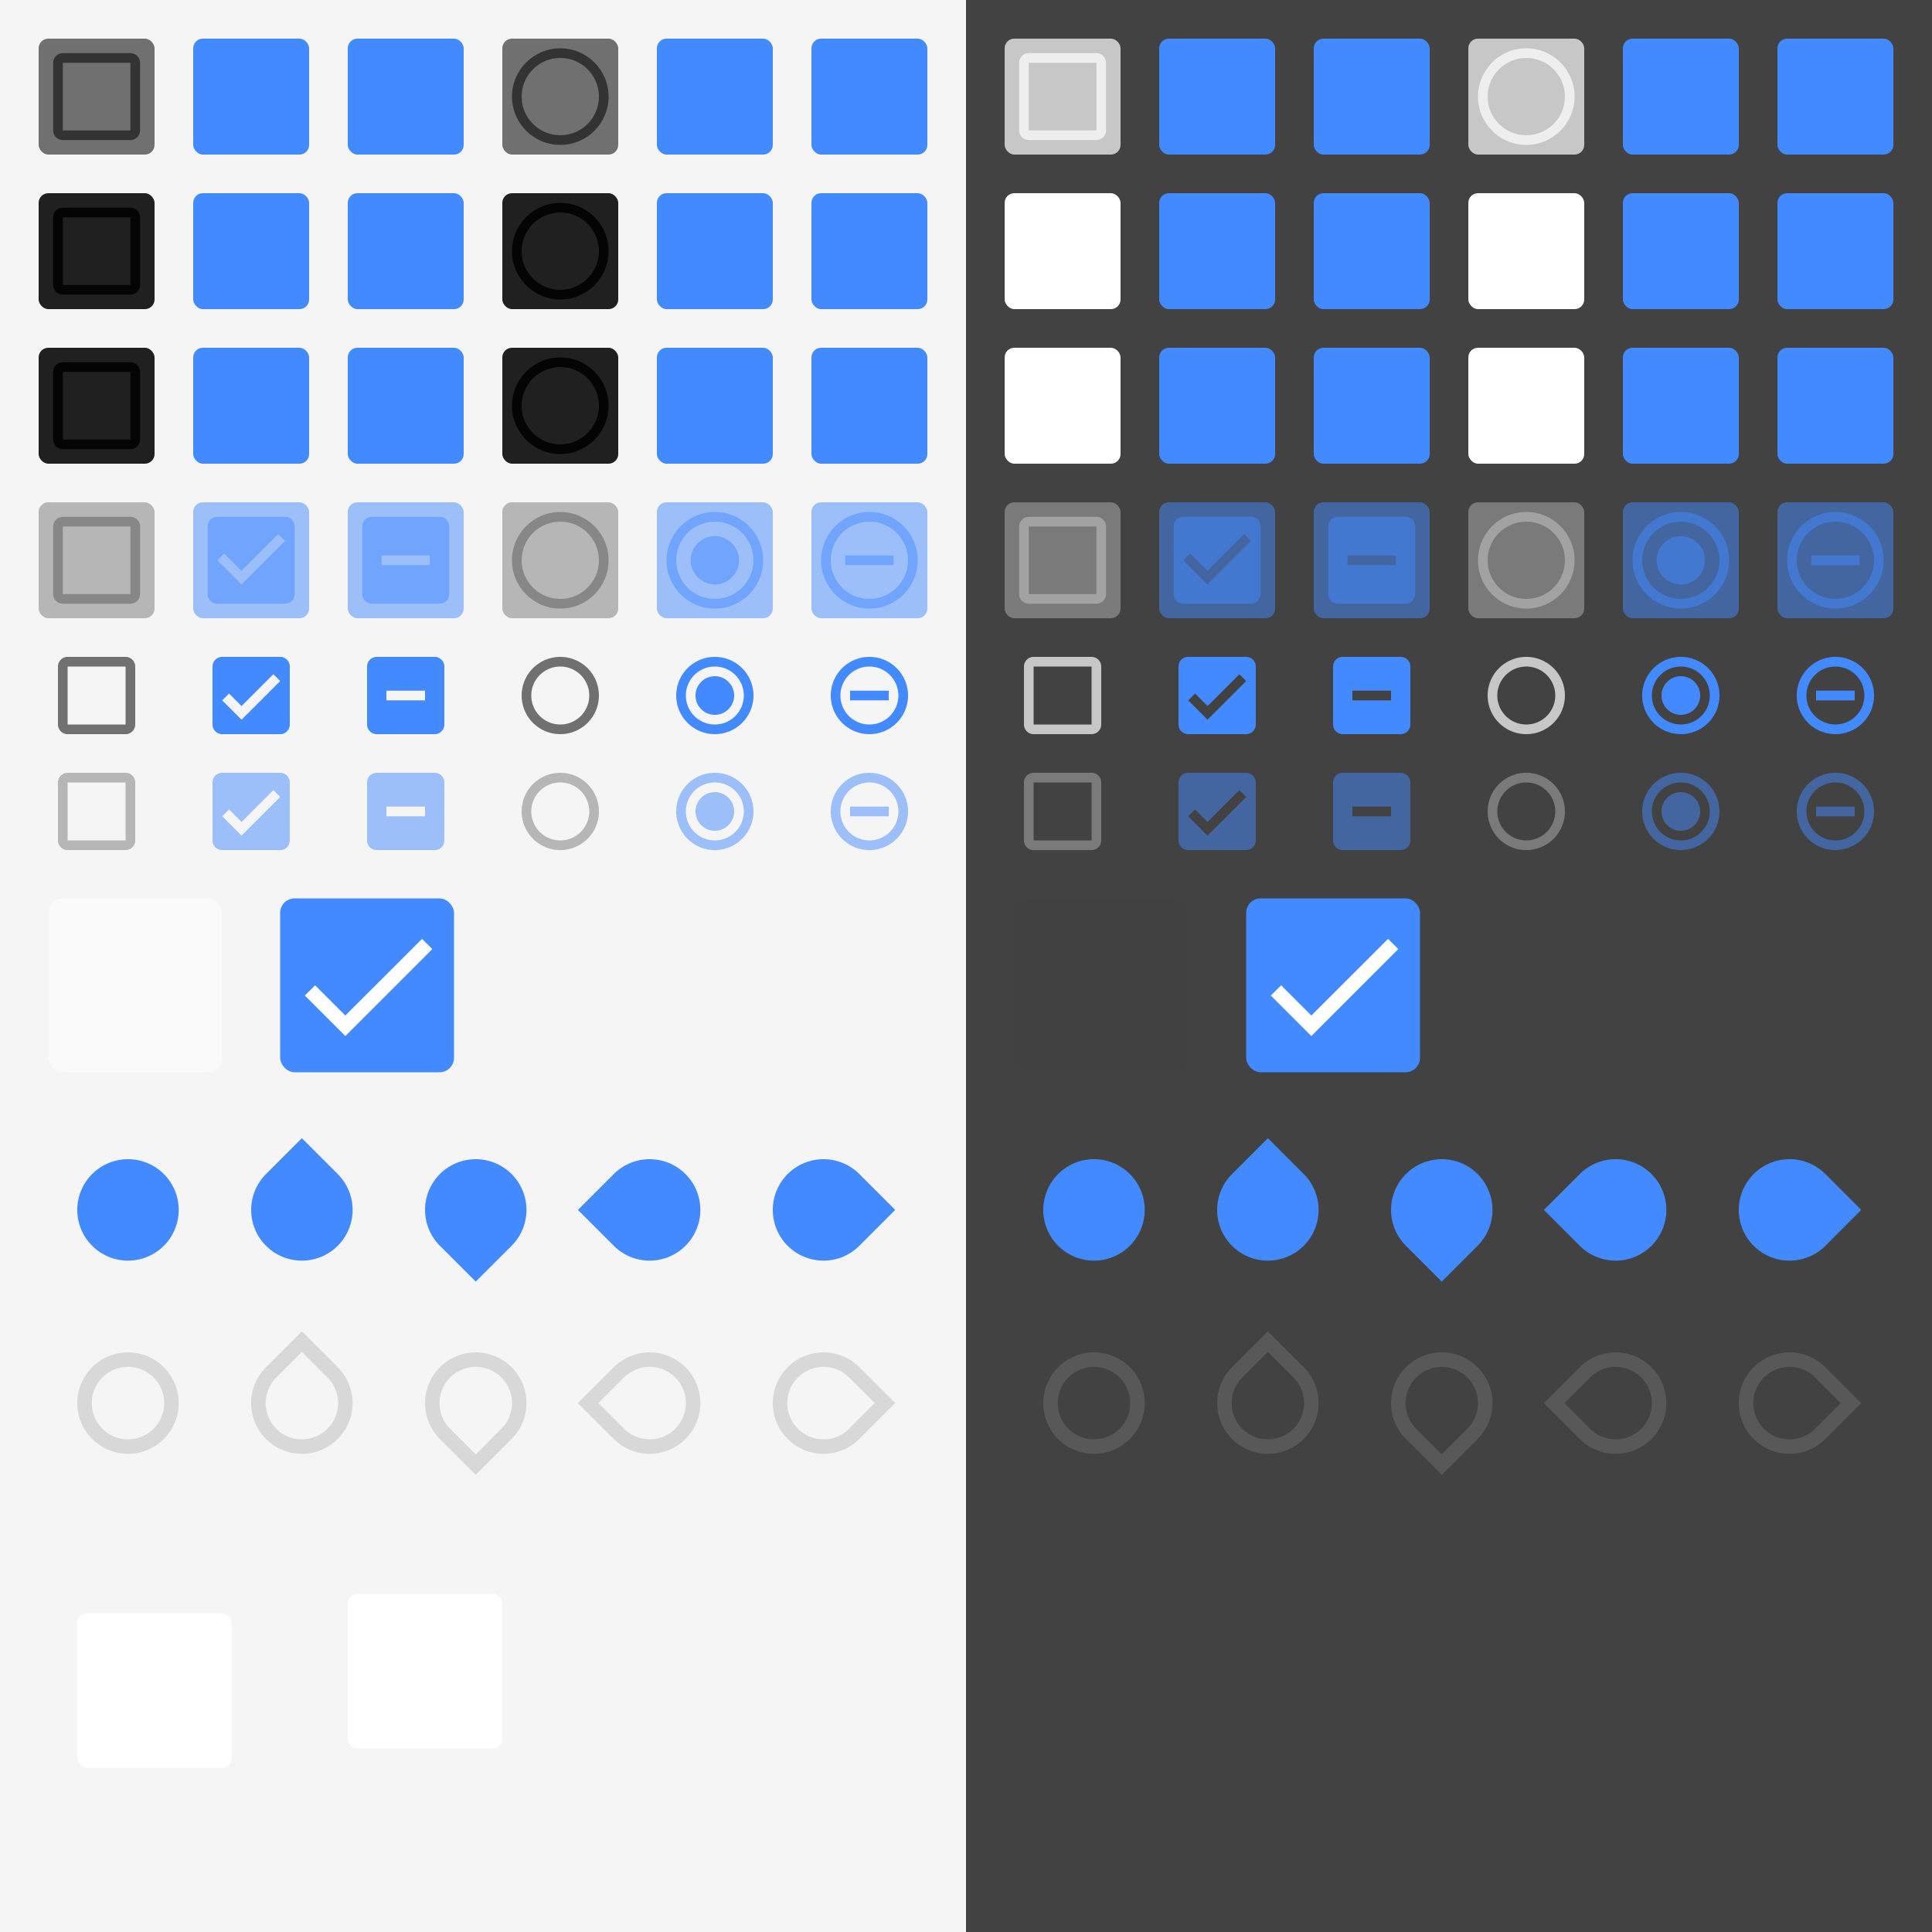 <svg xmlns="http://www.w3.org/2000/svg" xmlns:xlink="http://www.w3.org/1999/xlink" xmlns:sodipodi="http://sodipodi.sourceforge.net/DTD/sodipodi-0.dtd" xmlns:inkscape="http://www.inkscape.org/namespaces/inkscape" width="400" height="400" viewBox="0 0 400 400">
  <sodipodi:namedview showgrid="true">
    <inkscape:grid empspacing="4"/>
  </sodipodi:namedview>

  <rect sodipodi:insensitive="true" width="200" height="400" fill="url(#color-bg)"/>
  <rect sodipodi:insensitive="true" width="200" height="400" fill="url(#color-bg-dark)" x="200"/>

  <defs>
    <!-- <solidColor id="color-fg" solid-color="#000000" solid-opacity="0.87"/> -->
    <!-- <solidColor id="color-fg-dark" solid-color="#FFFFFF"/> -->

    <linearGradient id="color-fg">
      <stop stop-color="#000000" stop-opacity="0.87"/>
    </linearGradient>

    <linearGradient id="color-fg-dark">
      <stop stop-color="#FFFFFF"/>
    </linearGradient>

    <linearGradient id="color-fg-secondary">
      <stop stop-color="#000000" stop-opacity="0.54"/>
    </linearGradient>

    <linearGradient id="color-fg-secondary-dark">
      <stop stop-color="#FFFFFF" stop-opacity="0.7"/>
    </linearGradient>

    <linearGradient id="color-fg-secondary-disabled">
      <stop stop-color="#000000" stop-opacity="0.26"/>
    </linearGradient>

    <linearGradient id="color-fg-secondary-disabled-dark">
      <stop stop-color="#FFFFFF" stop-opacity="0.3"/>
    </linearGradient>

    <linearGradient id="color-divider">
      <stop stop-color="#000000" stop-opacity="0.12"/>
    </linearGradient>

    <linearGradient id="color-divider-dark">
      <stop stop-color="#FFFFFF" stop-opacity="0.12"/>
    </linearGradient>

    <linearGradient id="color-accent">
      <stop stop-color="#448aff"/>
    </linearGradient>

    <linearGradient id="color-accent-disabled">
      <stop stop-color="#448aff" stop-opacity="0.5"/>
    </linearGradient>

    <linearGradient id="color-bg">
      <stop stop-color="#F5F5F5"/>
    </linearGradient>

    <linearGradient id="color-bg-dark">
      <stop stop-color="#424242"/>
    </linearGradient>

    <linearGradient id="color-bg-lighter">
      <stop stop-color="#FAFAFA"/>
    </linearGradient>

    <linearGradient id="color-bg-lighter-dark">
      <stop stop-color="#414141"/>
    </linearGradient>

    <linearGradient id="color-base">
      <stop stop-color="#FFFFFF"/>
    </linearGradient>

    <linearGradient id="color-base-dark">
      <stop stop-color="#424242"/>
    </linearGradient>

    <filter id="1" color-interpolation-filters="sRGB" x="0" y="0" width="1" height="1">
      <!-- <feDropShadow dx="0" dy="1" stdDeviation="1.5" flood-color="#000000" flood-opacity="0.12"/> -->
      <!-- <feDropShadow dx="0" dy="1" stdDeviation="1" flood-color="#000000" flood-opacity="0.24"/> -->

      <feFlood flood-color="#000000" flood-opacity="0.12" result="flood"/>
      <feComposite operator="in" in="flood" in2="SourceGraphic" result="composite1"/>
      <feGaussianBlur stdDeviation="1.5" in="composite1" result="blur"/>
      <feOffset dx="0" dy="1" result="offset"/>
      <feComposite in="SourceGraphic" in2="offset" result="fbSourceGraphic"/>

      <feFlood flood-color="#000000" flood-opacity="0.24" result="flood"/>
      <feComposite operator="in" in="flood" in2="fbSourceGraphic" result="composite1"/>
      <feGaussianBlur stdDeviation="1" in="composite1" result="blur"/>
      <feOffset dx="0" dy="1" result="offset"/>
      <feComposite in="fbSourceGraphic" in2="offset" result="composite2"/>
    </filter>

    <filter id="2" color-interpolation-filters="sRGB" x="0" y="0" width="1" height="1">
      <!-- <feDropShadow dx="0" dy="3" stdDeviation="3" flood-color="#000000" flood-opacity="0.16"/> -->
      <!-- <feDropShadow dx="0" dy="3" stdDeviation="3" flood-color="#000000" flood-opacity="0.23"/> -->

      <feFlood flood-color="#000000" flood-opacity="0.16" result="flood"/>
      <feComposite operator="in" in="flood" in2="SourceGraphic" result="composite1"/>
      <feGaussianBlur stdDeviation="3" in="composite1" result="blur"/>
      <feOffset dx="0" dy="3" result="offset"/>
      <feComposite in="SourceGraphic" in2="offset" result="fbSourceGraphic"/>

      <feFlood flood-color="#000000" flood-opacity="0.23" result="flood"/>
      <feComposite operator="in" in="flood" in2="fbSourceGraphic" result="composite1"/>
      <feGaussianBlur stdDeviation="3" in="composite1" result="blur"/>
      <feOffset dx="0" dy="3" result="offset"/>
      <feComposite in="fbSourceGraphic" in2="offset" result="composite2"/>
    </filter>

    <path id="checkbox-unchecked-path" d="M19 5v14H5V5h14m0-2H5c-1.1 0-2 .9-2 2v14c0 1.1.9 2 2 2h14c1.1 0 2-.9 2-2V5c0-1.1-.9-2-2-2z"/>
    <path id="checkbox-checked-path" d="M19 3H5c-1.11 0-2 .9-2 2v14c0 1.1.89 2 2 2h14c1.11 0 2-.9 2-2V5c0-1.1-.89-2-2-2zm-9 14l-5-5 1.41-1.41L10 14.17l7.59-7.59L19 8l-9 9z"/>
    <path id="checkbox-mixed-path" d="M19 3H5c-1.1 0-2 .9-2 2v14c0 1.1.9 2 2 2h14c1.1 0 2-.9 2-2V5c0-1.1-.9-2-2-2zm-2 10H7v-2h10v2z"/>
    <path id="radio-unchecked-path" d="M12 2C6.48 2 2 6.48 2 12s4.48 10 10 10 10-4.48 10-10S17.52 2 12 2zm0 18c-4.42 0-8-3.58-8-8s3.58-8 8-8 8 3.58 8 8-3.58 8-8 8z"/>
    <path id="radio-checked-path" d="M12 7c-2.76 0-5 2.24-5 5s2.24 5 5 5 5-2.24 5-5-2.24-5-5-5zm0-5C6.48 2 2 6.48 2 12s4.48 10 10 10 10-4.48 10-10S17.52 2 12 2zm0 18c-4.42 0-8-3.58-8-8s3.58-8 8-8 8 3.58 8 8-3.58 8-8 8z"/>
    <path id="radio-mixed-path" d="m12 2c-5.52 0-10 4.48-10 10s4.48 10 10 10 10-4.48 10-10-4.48-10-10-10zm0 2c4.42 0 8 3.58 8 8s-3.58 8-8 8-8-3.58-8-8 3.58-8 8-8zm-5 7v2h10v-2h-10z"/>

    <path id="menu-checkbox-unchecked-path" d="m2 0a2 2 0 0 0 -2 2v12a2 2 0 0 0 2 2h12a2 2 0 0 0 2 -2v-12a2 2 0 0 0 -2 -2h-12zm0 2h12v12h-12v-12z"/>
    <path id="menu-checkbox-checked-path" d="m2 0a2 2 0 0 0 -2 2v12a2 2 0 0 0 2 2h12a2 2 0 0 0 2 -2v-12a2 2 0 0 0 -2 -2h-12zm10.6 3.59l1.41 1.41-8 8-4-4 1.41-1.41 2.59 2.59 6.59-6.59z"/>
    <path id="menu-checkbox-mixed-path" d="m2 0a2 2 0 0 0 -2 2v12a2 2 0 0 0 2 2h12a2 2 0 0 0 2 -2v-12a2 2 0 0 0 -2 -2h-12zm2 7h8v2h-8v-2z"/>
    <path id="menu-radio-unchecked-path" d="m8 0a8 8 0 0 0 -8 8 8 8 0 0 0 8 8 8 8 0 0 0 8 -8 8 8 0 0 0 -8 -8zm0 2a6 6 0 0 1 6 6 6 6 0 0 1 -6 6 6 6 0 0 1 -6 -6 6 6 0 0 1 6 -6z"/>
    <path id="menu-radio-checked-path" d="m8 0a8 8 0 0 0 -8 8 8 8 0 0 0 8 8 8 8 0 0 0 8 -8 8 8 0 0 0 -8 -8zm0 2a6 6 0 0 1 6 6 6 6 0 0 1 -6 6 6 6 0 0 1 -6 -6 6 6 0 0 1 6 -6zm0 2a4 4 0 0 0 -4 4 4 4 0 0 0 4 4 4 4 0 0 0 4 -4 4 4 0 0 0 -4 -4z"/>
    <path id="menu-radio-mixed-path" d="m8 0a8 8 0 0 0 -8 8 8 8 0 0 0 8 8 8 8 0 0 0 8 -8 8 8 0 0 0 -8 -8zm0 2a6 6 0 0 1 6 6 6 6 0 0 1 -6 6 6 6 0 0 1 -6 -6 6 6 0 0 1 6 -6zm-4 5v2h8v-2h-8z"/>

    <rect id="button-fill" width="24" height="24" rx="2" ry="2"/>
    <path id="check-path" d="M9 16.17L4.83 12l-1.42 1.41L9 19 21 7l-1.41-1.41z"/>

    <path id="slider-fill" d="M 21,10.5 A 10.5,10.5 0 0 1 10.5,21 10.5,10.5 0 0 1 0,10.5 10.5,10.5 0 0 1 10.5,0 10.5,10.5 0 0 1 21,10.5 Z"/>
    <path id="slider-stroke" d="m10.5 0a10.5 10.5 0 0 0 -10.5 10.5 10.5 10.5 0 0 0 10.5 10.5 10.5 10.5 0 0 0 10.5 -10.5 10.5 10.5 0 0 0 -10.5 -10.5zm0 3a7.5 7.5 0 0 1 7.5 7.5 7.5 7.5 0 0 1 -7.5 7.5 7.5 7.5 0 0 1 -7.5 -7.5 7.5 7.5 0 0 1 7.5 -7.5z"/>
    <path id="marks-slider-fill" d="m10.5 0a10.5 10.5 0 0 0 -10.5 10.5 10.5 10.5 0 0 0 10.5 10.5h10.5v-10.5a10.5 10.5 0 0 0 -10.5 -10.5z"/>
    <path id="marks-slider-stroke" d="m10.5 0a10.5 10.5 0 0 0 -10.5 10.5 10.5 10.5 0 0 0 10.5 10.5h10.5v-10.5a10.5 10.5 0 0 0 -10.5 -10.5zm0 3a7.5 7.5 0 0 1 7.5 7.5v7.5h-7.5a7.5 7.5 0 0 1 -7.5 -7.5 7.5 7.5 0 0 1 7.5 -7.5z"/>

    <rect id="box-fill" width="32" height="32" rx="2" ry="2"/>

    <rect id="16x16" width="16" height="16" opacity="0"/>
    <rect id="21x21" width="21" height="21" opacity="0"/>
    <rect id="21x26" width="21" height="26" opacity="0"/>
    <rect id="40x40" width="40" height="40" opacity="0"/>
    <rect id="48x48" width="48" height="48" opacity="0"/>

    <g id="base-checkbox-unchecked">
      <use xlink:href="#button-fill" opacity="0"/>
      <use xlink:href="#checkbox-unchecked-path"/>
    </g>

    <g id="base-checkbox-unchecked-hover">
      <use xlink:href="#button-fill" opacity="0.15"/>
      <use xlink:href="#checkbox-unchecked-path"/>
    </g>

    <g id="base-checkbox-unchecked-active">
      <use xlink:href="#button-fill" opacity="0.3"/>
      <use xlink:href="#checkbox-unchecked-path"/>
    </g>

    <g id="base-checkbox-checked">
      <use xlink:href="#button-fill" opacity="0"/>
      <use xlink:href="#checkbox-checked-path"/>
    </g>

    <g id="base-checkbox-checked-hover">
      <use xlink:href="#button-fill" opacity="0.15"/>
      <use xlink:href="#checkbox-checked-path"/>
    </g>

    <g id="base-checkbox-checked-active">
      <use xlink:href="#button-fill" opacity="0.3"/>
      <use xlink:href="#checkbox-checked-path"/>
    </g>

    <g id="base-checkbox-mixed">
      <use xlink:href="#button-fill" opacity="0"/>
      <use xlink:href="#checkbox-mixed-path"/>
    </g>

    <g id="base-checkbox-mixed-hover">
      <use xlink:href="#button-fill" opacity="0.15"/>
      <use xlink:href="#checkbox-mixed-path"/>
    </g>

    <g id="base-checkbox-mixed-active">
      <use xlink:href="#button-fill" opacity="0.3"/>
      <use xlink:href="#checkbox-mixed-path"/>
    </g>

    <g id="base-radio-unchecked">
      <use xlink:href="#button-fill" opacity="0"/>
      <use xlink:href="#radio-unchecked-path"/>
    </g>

    <g id="base-radio-unchecked-hover">
      <use xlink:href="#button-fill" opacity="0.15"/>
      <use xlink:href="#radio-unchecked-path"/>
    </g>

    <g id="base-radio-unchecked-active">
      <use xlink:href="#button-fill" opacity="0.3"/>
      <use xlink:href="#radio-unchecked-path"/>
    </g>

    <g id="base-radio-checked">
      <use xlink:href="#button-fill" opacity="0"/>
      <use xlink:href="#radio-checked-path"/>
    </g>

    <g id="base-radio-checked-hover">
      <use xlink:href="#button-fill" opacity="0.15"/>
      <use xlink:href="#radio-checked-path"/>
    </g>

    <g id="base-radio-checked-active">
      <use xlink:href="#button-fill" opacity="0.3"/>
      <use xlink:href="#radio-checked-path"/>
    </g>

    <g id="base-radio-mixed">
      <use xlink:href="#button-fill" opacity="0"/>
      <use xlink:href="#radio-mixed-path"/>
    </g>

    <g id="base-radio-mixed-hover">
      <use xlink:href="#button-fill" opacity="0.15"/>
      <use xlink:href="#radio-mixed-path"/>
    </g>

    <g id="base-radio-mixed-active">
      <use xlink:href="#button-fill" opacity="0.3"/>
      <use xlink:href="#radio-mixed-path"/>
    </g>

    <g id="base-menu-checkbox-unchecked">
      <use xlink:href="#16x16"/>
      <use xlink:href="#menu-checkbox-unchecked-path"/>
    </g>

    <g id="base-menu-checkbox-checked">
      <use xlink:href="#16x16"/>
      <use xlink:href="#menu-checkbox-checked-path"/>
    </g>

    <g id="base-menu-checkbox-mixed">
      <use xlink:href="#16x16"/>
      <use xlink:href="#menu-checkbox-mixed-path"/>
    </g>

    <g id="base-menu-radio-unchecked">
      <use xlink:href="#16x16"/>
      <use xlink:href="#menu-radio-unchecked-path"/>
    </g>

    <g id="base-menu-radio-checked">
      <use xlink:href="#16x16"/>
      <use xlink:href="#menu-radio-checked-path"/>
    </g>

    <g id="base-menu-radio-mixed">
      <use xlink:href="#16x16"/>
      <use xlink:href="#menu-radio-mixed-path"/>
    </g>

    <g id="base-selectionmode-checkbox-unchecked">
      <use xlink:href="#40x40"/>
      <use xlink:href="#button-fill" transform="matrix(1.5 0 0 1.5 2 2)"/>
    </g>

    <g id="base-selectionmode-checkbox-checked">
      <use xlink:href="#40x40"/>
      <use xlink:href="#button-fill" transform="matrix(1.5 0 0 1.5 2 2)" fill="url(#color-accent)"/>
      <use xlink:href="#check-path" transform="matrix(1.5 0 0 1.5 2 2)" fill="url(#color-fg-dark)"/>
    </g>

    <g id="base-scale-slider">
      <use xlink:href="#21x21"/>
      <use xlink:href="#slider-fill" fill="url(#color-accent)"/>
    </g>

    <g id="base-scale-slider-disabled">
      <use xlink:href="#21x21"/>
      <use xlink:href="#slider-fill" fill="url(#color-bg)"/>
      <use xlink:href="#slider-stroke" fill="url(#color-divider)"/>
    </g>

    <g id="base-scale-slider-disabled-dark">
      <use xlink:href="#21x21"/>
      <use xlink:href="#slider-fill" fill="url(#color-bg-dark)"/>
      <use xlink:href="#slider-stroke" fill="url(#color-divider-dark)"/>
    </g>

    <g id="base-scale-horz-marks-after-slider">
      <use xlink:href="#21x26"/>
      <use xlink:href="#marks-slider-fill" transform="rotate(45 10.5 10.5)" fill="url(#color-accent)"/>
    </g>
    <use xlink:href="#base-scale-horz-marks-after-slider" id="base-scale-vert-marks-before-slider" transform="rotate(90 10.5 10.5)"/>
    <use xlink:href="#base-scale-horz-marks-after-slider" id="base-scale-horz-marks-before-slider" transform="rotate(180 10.5 10.5)"/>
    <use xlink:href="#base-scale-horz-marks-after-slider" id="base-scale-vert-marks-after-slider" transform="rotate(270 10.5 10.5)"/>

    <g id="base-scale-horz-marks-after-slider-disabled">
      <use xlink:href="#21x26"/>
      <use xlink:href="#marks-slider-fill" transform="rotate(45 10.5 10.5)" fill="url(#color-bg)"/>
      <use xlink:href="#marks-slider-stroke" transform="rotate(45 10.5 10.5)" fill="url(#color-divider)"/>
    </g>
    <use xlink:href="#base-scale-horz-marks-after-slider-disabled" id="base-scale-vert-marks-before-slider-disabled" transform="rotate(90 10.5 10.5)"/>
    <use xlink:href="#base-scale-horz-marks-after-slider-disabled" id="base-scale-horz-marks-before-slider-disabled" transform="rotate(180 10.5 10.5)"/>
    <use xlink:href="#base-scale-horz-marks-after-slider-disabled" id="base-scale-vert-marks-after-slider-disabled" transform="rotate(270 10.5 10.5)"/>

    <g id="base-scale-horz-marks-after-slider-disabled-dark">
      <use xlink:href="#21x26"/>
      <use xlink:href="#marks-slider-fill" transform="rotate(45 10.5 10.5)" fill="url(#color-bg-dark)"/>
      <use xlink:href="#marks-slider-stroke" transform="rotate(45 10.5 10.5)" fill="url(#color-divider-dark)"/>
    </g>
    <use xlink:href="#base-scale-horz-marks-after-slider-disabled-dark" id="base-scale-vert-marks-before-slider-disabled-dark" transform="rotate(90 10.5 10.5)"/>
    <use xlink:href="#base-scale-horz-marks-after-slider-disabled-dark" id="base-scale-horz-marks-before-slider-disabled-dark" transform="rotate(180 10.5 10.5)"/>
    <use xlink:href="#base-scale-horz-marks-after-slider-disabled-dark" id="base-scale-vert-marks-after-slider-disabled-dark" transform="rotate(270 10.5 10.5)"/>

    <g id="base-box">
      <use xlink:href="#48x48"/>
      <use xlink:href="#box-fill" x="8" y="8"/>
    </g>
  </defs>

  <use x="8"   y="8"   xlink:href="#base-checkbox-unchecked" fill="url(#color-fg-secondary)" id="checkbox-unchecked"/>
  <use x="8"   y="40"  xlink:href="#base-checkbox-unchecked-hover" fill="url(#color-fg)" id="checkbox-unchecked-hover"/>
  <use x="8"   y="72"  xlink:href="#base-checkbox-unchecked-active" fill="url(#color-fg)" id="checkbox-unchecked-active"/>
  <use x="8"   y="104" xlink:href="#base-checkbox-unchecked" fill="url(#color-fg-secondary-disabled)" id="checkbox-unchecked-disabled"/>

  <use x="40"  y="8"   xlink:href="#base-checkbox-checked" fill="url(#color-accent)" id="checkbox-checked"/>
  <use x="40"  y="40"  xlink:href="#base-checkbox-checked-hover" fill="url(#color-accent)" id="checkbox-checked-hover"/>
  <use x="40"  y="72"  xlink:href="#base-checkbox-checked-active" fill="url(#color-accent)" id="checkbox-checked-active"/>
  <use x="40"  y="104" xlink:href="#base-checkbox-checked" fill="url(#color-accent-disabled)" id="checkbox-checked-disabled"/>

  <use x="72"  y="8"   xlink:href="#base-checkbox-mixed" fill="url(#color-accent)" id="checkbox-mixed"/>
  <use x="72"  y="40"  xlink:href="#base-checkbox-mixed-hover" fill="url(#color-accent)" id="checkbox-mixed-hover"/>
  <use x="72"  y="72"  xlink:href="#base-checkbox-mixed-active" fill="url(#color-accent)" id="checkbox-mixed-active"/>
  <use x="72"  y="104" xlink:href="#base-checkbox-mixed" fill="url(#color-accent-disabled)" id="checkbox-mixed-disabled"/>

  <use x="104" y="8"   xlink:href="#base-radio-unchecked" fill="url(#color-fg-secondary)" id="radio-unchecked"/>
  <use x="104" y="40"  xlink:href="#base-radio-unchecked-hover" fill="url(#color-fg)" id="radio-unchecked-hover"/>
  <use x="104" y="72"  xlink:href="#base-radio-unchecked-active" fill="url(#color-fg)" id="radio-unchecked-active"/>
  <use x="104" y="104" xlink:href="#base-radio-unchecked" fill="url(#color-fg-secondary-disabled)" id="radio-unchecked-disabled"/>

  <use x="136" y="8"   xlink:href="#base-radio-checked" fill="url(#color-accent)" id="radio-checked"/>
  <use x="136" y="40"  xlink:href="#base-radio-checked-hover" fill="url(#color-accent)" id="radio-checked-hover"/>
  <use x="136" y="72"  xlink:href="#base-radio-checked-active" fill="url(#color-accent)" id="radio-checked-active"/>
  <use x="136" y="104" xlink:href="#base-radio-checked" fill="url(#color-accent-disabled)" id="radio-checked-disabled"/>

  <use x="168" y="8"   xlink:href="#base-radio-mixed" fill="url(#color-accent)" id="radio-mixed"/>
  <use x="168" y="40"  xlink:href="#base-radio-mixed-hover" fill="url(#color-accent)" id="radio-mixed-hover"/>
  <use x="168" y="72"  xlink:href="#base-radio-mixed-active" fill="url(#color-accent)" id="radio-mixed-active"/>
  <use x="168" y="104" xlink:href="#base-radio-mixed" fill="url(#color-accent-disabled)" id="radio-mixed-disabled"/>

  <use x="12"  y="136" xlink:href="#base-menu-checkbox-unchecked" fill="url(#color-fg-secondary)" id="menu-checkbox-unchecked"/>
  <use x="12"  y="160" xlink:href="#base-menu-checkbox-unchecked" fill="url(#color-fg-secondary-disabled)" id="menu-checkbox-unchecked-disabled"/>

  <use x="44"  y="136" xlink:href="#base-menu-checkbox-checked" fill="url(#color-accent)" id="menu-checkbox-checked"/>
  <use x="44"  y="160" xlink:href="#base-menu-checkbox-checked" fill="url(#color-accent-disabled)" id="menu-checkbox-checked-disabled"/>

  <use x="76"  y="136" xlink:href="#base-menu-checkbox-mixed" fill="url(#color-accent)" id="menu-checkbox-mixed"/>
  <use x="76"  y="160" xlink:href="#base-menu-checkbox-mixed" fill="url(#color-accent-disabled)" id="menu-checkbox-mixed-disabled"/>

  <use x="108" y="136" xlink:href="#base-menu-radio-unchecked" fill="url(#color-fg-secondary)" id="menu-radio-unchecked"/>
  <use x="108" y="160" xlink:href="#base-menu-radio-unchecked" fill="url(#color-fg-secondary-disabled)" id="menu-radio-unchecked-disabled"/>

  <use x="140" y="136" xlink:href="#base-menu-radio-checked" fill="url(#color-accent)" id="menu-radio-checked"/>
  <use x="140" y="160" xlink:href="#base-menu-radio-checked" fill="url(#color-accent-disabled)" id="menu-radio-checked-disabled"/>

  <use x="172" y="136" xlink:href="#base-menu-radio-mixed" fill="url(#color-accent)" id="menu-radio-mixed"/>
  <use x="172" y="160" xlink:href="#base-menu-radio-mixed" fill="url(#color-accent-disabled)" id="menu-radio-mixed-disabled"/>

  <use x="8"   y="184" xlink:href="#base-selectionmode-checkbox-unchecked" fill="url(#color-bg-lighter)" id="selectionmode-checkbox-unchecked"/>
  <use x="56"  y="184" xlink:href="#base-selectionmode-checkbox-checked" id="selectionmode-checkbox-checked"/>

  <use x="16"  y="240" xlink:href="#base-scale-slider" id="scale-slider"/>
  <use x="16"  y="280" xlink:href="#base-scale-slider-disabled" id="scale-slider-disabled"/>

  <use x="52"  y="240" xlink:href="#base-scale-horz-marks-before-slider" id="scale-horz-marks-before-slider"/>
  <use x="52"  y="280" xlink:href="#base-scale-horz-marks-before-slider-disabled" id="scale-horz-marks-before-slider-disabled"/>

  <use x="88"  y="240" xlink:href="#base-scale-horz-marks-after-slider" id="scale-horz-marks-after-slider"/>
  <use x="88"  y="280" xlink:href="#base-scale-horz-marks-after-slider-disabled" id="scale-horz-marks-after-slider-disabled"/>

  <use x="124" y="240" xlink:href="#base-scale-vert-marks-before-slider" id="scale-vert-marks-before-slider"/>
  <use x="124" y="280" xlink:href="#base-scale-vert-marks-before-slider-disabled" id="scale-vert-marks-before-slider-disabled"/>

  <use x="160" y="240" xlink:href="#base-scale-vert-marks-after-slider" id="scale-vert-marks-after-slider"/>
  <use x="160" y="280" xlink:href="#base-scale-vert-marks-after-slider-disabled" id="scale-vert-marks-after-slider-disabled"/>

  <use x="8"   y="320" xlink:href="#base-box" fill="url(#color-base)" filter="url(#2)" id="box-shadow"/>
  <use x="64"  y="320" xlink:href="#base-box" fill="url(#color-base)" filter="url(#1)" id="box-shadow-backdrop"/>


  <use x="208" y="8"   xlink:href="#base-checkbox-unchecked" fill="url(#color-fg-secondary-dark)" id="checkbox-unchecked-dark"/>
  <use x="208" y="40"  xlink:href="#base-checkbox-unchecked-hover" fill="url(#color-fg-dark)" id="checkbox-unchecked-hover-dark"/>
  <use x="208" y="72"  xlink:href="#base-checkbox-unchecked-active" fill="url(#color-fg-dark)" id="checkbox-unchecked-active-dark"/>
  <use x="208" y="104" xlink:href="#base-checkbox-unchecked" fill="url(#color-fg-secondary-disabled-dark)" id="checkbox-unchecked-disabled-dark"/>

  <use x="240" y="8"   xlink:href="#base-checkbox-checked" fill="url(#color-accent)" id="checkbox-checked-dark"/>
  <use x="240" y="40"  xlink:href="#base-checkbox-checked-hover" fill="url(#color-accent)" id="checkbox-checked-hover-dark"/>
  <use x="240" y="72"  xlink:href="#base-checkbox-checked-active" fill="url(#color-accent)" id="checkbox-checked-active-dark"/>
  <use x="240" y="104" xlink:href="#base-checkbox-checked" fill="url(#color-accent-disabled)" id="checkbox-checked-disabled-dark"/>

  <use x="272" y="8"   xlink:href="#base-checkbox-mixed" fill="url(#color-accent)" id="checkbox-mixed-dark"/>
  <use x="272" y="40"  xlink:href="#base-checkbox-mixed-hover" fill="url(#color-accent)" id="checkbox-mixed-hover-dark"/>
  <use x="272" y="72"  xlink:href="#base-checkbox-mixed-active" fill="url(#color-accent)" id="checkbox-mixed-active-dark"/>
  <use x="272" y="104" xlink:href="#base-checkbox-mixed" fill="url(#color-accent-disabled)" id="checkbox-mixed-disabled-dark"/>

  <use x="304" y="8"   xlink:href="#base-radio-unchecked" fill="url(#color-fg-secondary-dark)" id="radio-unchecked-dark"/>
  <use x="304" y="40"  xlink:href="#base-radio-unchecked-hover" fill="url(#color-fg-dark)" id="radio-unchecked-hover-dark"/>
  <use x="304" y="72"  xlink:href="#base-radio-unchecked-active" fill="url(#color-fg-dark)" id="radio-unchecked-active-dark"/>
  <use x="304" y="104" xlink:href="#base-radio-unchecked" fill="url(#color-fg-secondary-disabled-dark)" id="radio-unchecked-disabled-dark"/>

  <use x="336" y="8"   xlink:href="#base-radio-checked" fill="url(#color-accent)" id="radio-checked-dark"/>
  <use x="336" y="40"  xlink:href="#base-radio-checked-hover" fill="url(#color-accent)" id="radio-checked-hover-dark"/>
  <use x="336" y="72"  xlink:href="#base-radio-checked-active" fill="url(#color-accent)" id="radio-checked-active-dark"/>
  <use x="336" y="104" xlink:href="#base-radio-checked" fill="url(#color-accent-disabled)" id="radio-checked-disabled-dark"/>

  <use x="368" y="8"   xlink:href="#base-radio-mixed" fill="url(#color-accent)" id="radio-mixed-dark"/>
  <use x="368" y="40"  xlink:href="#base-radio-mixed-hover" fill="url(#color-accent)" id="radio-mixed-hover-dark"/>
  <use x="368" y="72"  xlink:href="#base-radio-mixed-active" fill="url(#color-accent)" id="radio-mixed-active-dark"/>
  <use x="368" y="104" xlink:href="#base-radio-mixed" fill="url(#color-accent-disabled)" id="radio-mixed-disabled-dark"/>

  <use x="212" y="136" xlink:href="#base-menu-checkbox-unchecked" fill="url(#color-fg-secondary-dark)" id="menu-checkbox-unchecked-dark"/>
  <use x="212" y="160" xlink:href="#base-menu-checkbox-unchecked" fill="url(#color-fg-secondary-disabled-dark)" id="menu-checkbox-unchecked-disabled-dark"/>

  <use x="244" y="136" xlink:href="#base-menu-checkbox-checked" fill="url(#color-accent)" id="menu-checkbox-checked-dark"/>
  <use x="244" y="160" xlink:href="#base-menu-checkbox-checked" fill="url(#color-accent-disabled)" id="menu-checkbox-checked-disabled-dark"/>

  <use x="276" y="136" xlink:href="#base-menu-checkbox-mixed" fill="url(#color-accent)" id="menu-checkbox-mixed-dark"/>
  <use x="276" y="160" xlink:href="#base-menu-checkbox-mixed" fill="url(#color-accent-disabled)" id="menu-checkbox-mixed-disabled-dark"/>

  <use x="308" y="136" xlink:href="#base-menu-radio-unchecked" fill="url(#color-fg-secondary-dark)" id="menu-radio-unchecked-dark"/>
  <use x="308" y="160" xlink:href="#base-menu-radio-unchecked" fill="url(#color-fg-secondary-disabled-dark)" id="menu-radio-unchecked-disabled-dark"/>

  <use x="340" y="136" xlink:href="#base-menu-radio-checked" fill="url(#color-accent)" id="menu-radio-checked-dark"/>
  <use x="340" y="160" xlink:href="#base-menu-radio-checked" fill="url(#color-accent-disabled)" id="menu-radio-checked-disabled-dark"/>

  <use x="372" y="136" xlink:href="#base-menu-radio-mixed" fill="url(#color-accent)" id="menu-radio-mixed-dark"/>
  <use x="372" y="160" xlink:href="#base-menu-radio-mixed" fill="url(#color-accent-disabled)" id="menu-radio-mixed-disabled-dark"/>

  <use x="208" y="184" xlink:href="#base-selectionmode-checkbox-unchecked" fill="url(#color-bg-lighter-dark)" id="selectionmode-checkbox-unchecked-dark"/>
  <use x="256" y="184" xlink:href="#base-selectionmode-checkbox-checked" id="selectionmode-checkbox-checked-dark"/>

  <use x="216" y="240" xlink:href="#base-scale-slider" id="scale-slider-dark"/>
  <use x="216" y="280" xlink:href="#base-scale-slider-disabled-dark" id="scale-slider-disabled-dark"/>

  <use x="252" y="240" xlink:href="#base-scale-horz-marks-before-slider" id="scale-horz-marks-before-slider-dark"/>
  <use x="252" y="280" xlink:href="#base-scale-horz-marks-before-slider-disabled-dark" id="scale-horz-marks-before-slider-disabled-dark"/>

  <use x="288" y="240" xlink:href="#base-scale-horz-marks-after-slider" id="scale-horz-marks-after-slider-dark"/>
  <use x="288" y="280" xlink:href="#base-scale-horz-marks-after-slider-disabled-dark" id="scale-horz-marks-after-slider-disabled-dark"/>

  <use x="324" y="240" xlink:href="#base-scale-vert-marks-before-slider" id="scale-vert-marks-before-slider-dark"/>
  <use x="324" y="280" xlink:href="#base-scale-vert-marks-before-slider-disabled-dark" id="scale-vert-marks-before-slider-disabled-dark"/>

  <use x="360" y="240" xlink:href="#base-scale-vert-marks-after-slider" id="scale-vert-marks-after-slider-dark"/>
  <use x="360" y="280" xlink:href="#base-scale-vert-marks-after-slider-disabled-dark" id="scale-vert-marks-after-slider-disabled-dark"/>

  <use x="208" y="320" xlink:href="#base-box" fill="url(#color-base-dark)" filter="url(#2)" id="box-shadow-dark"/>
  <use x="264" y="320" xlink:href="#base-box" fill="url(#color-base-dark)" filter="url(#1)" id="box-shadow-backdrop-dark"/>
</svg>
